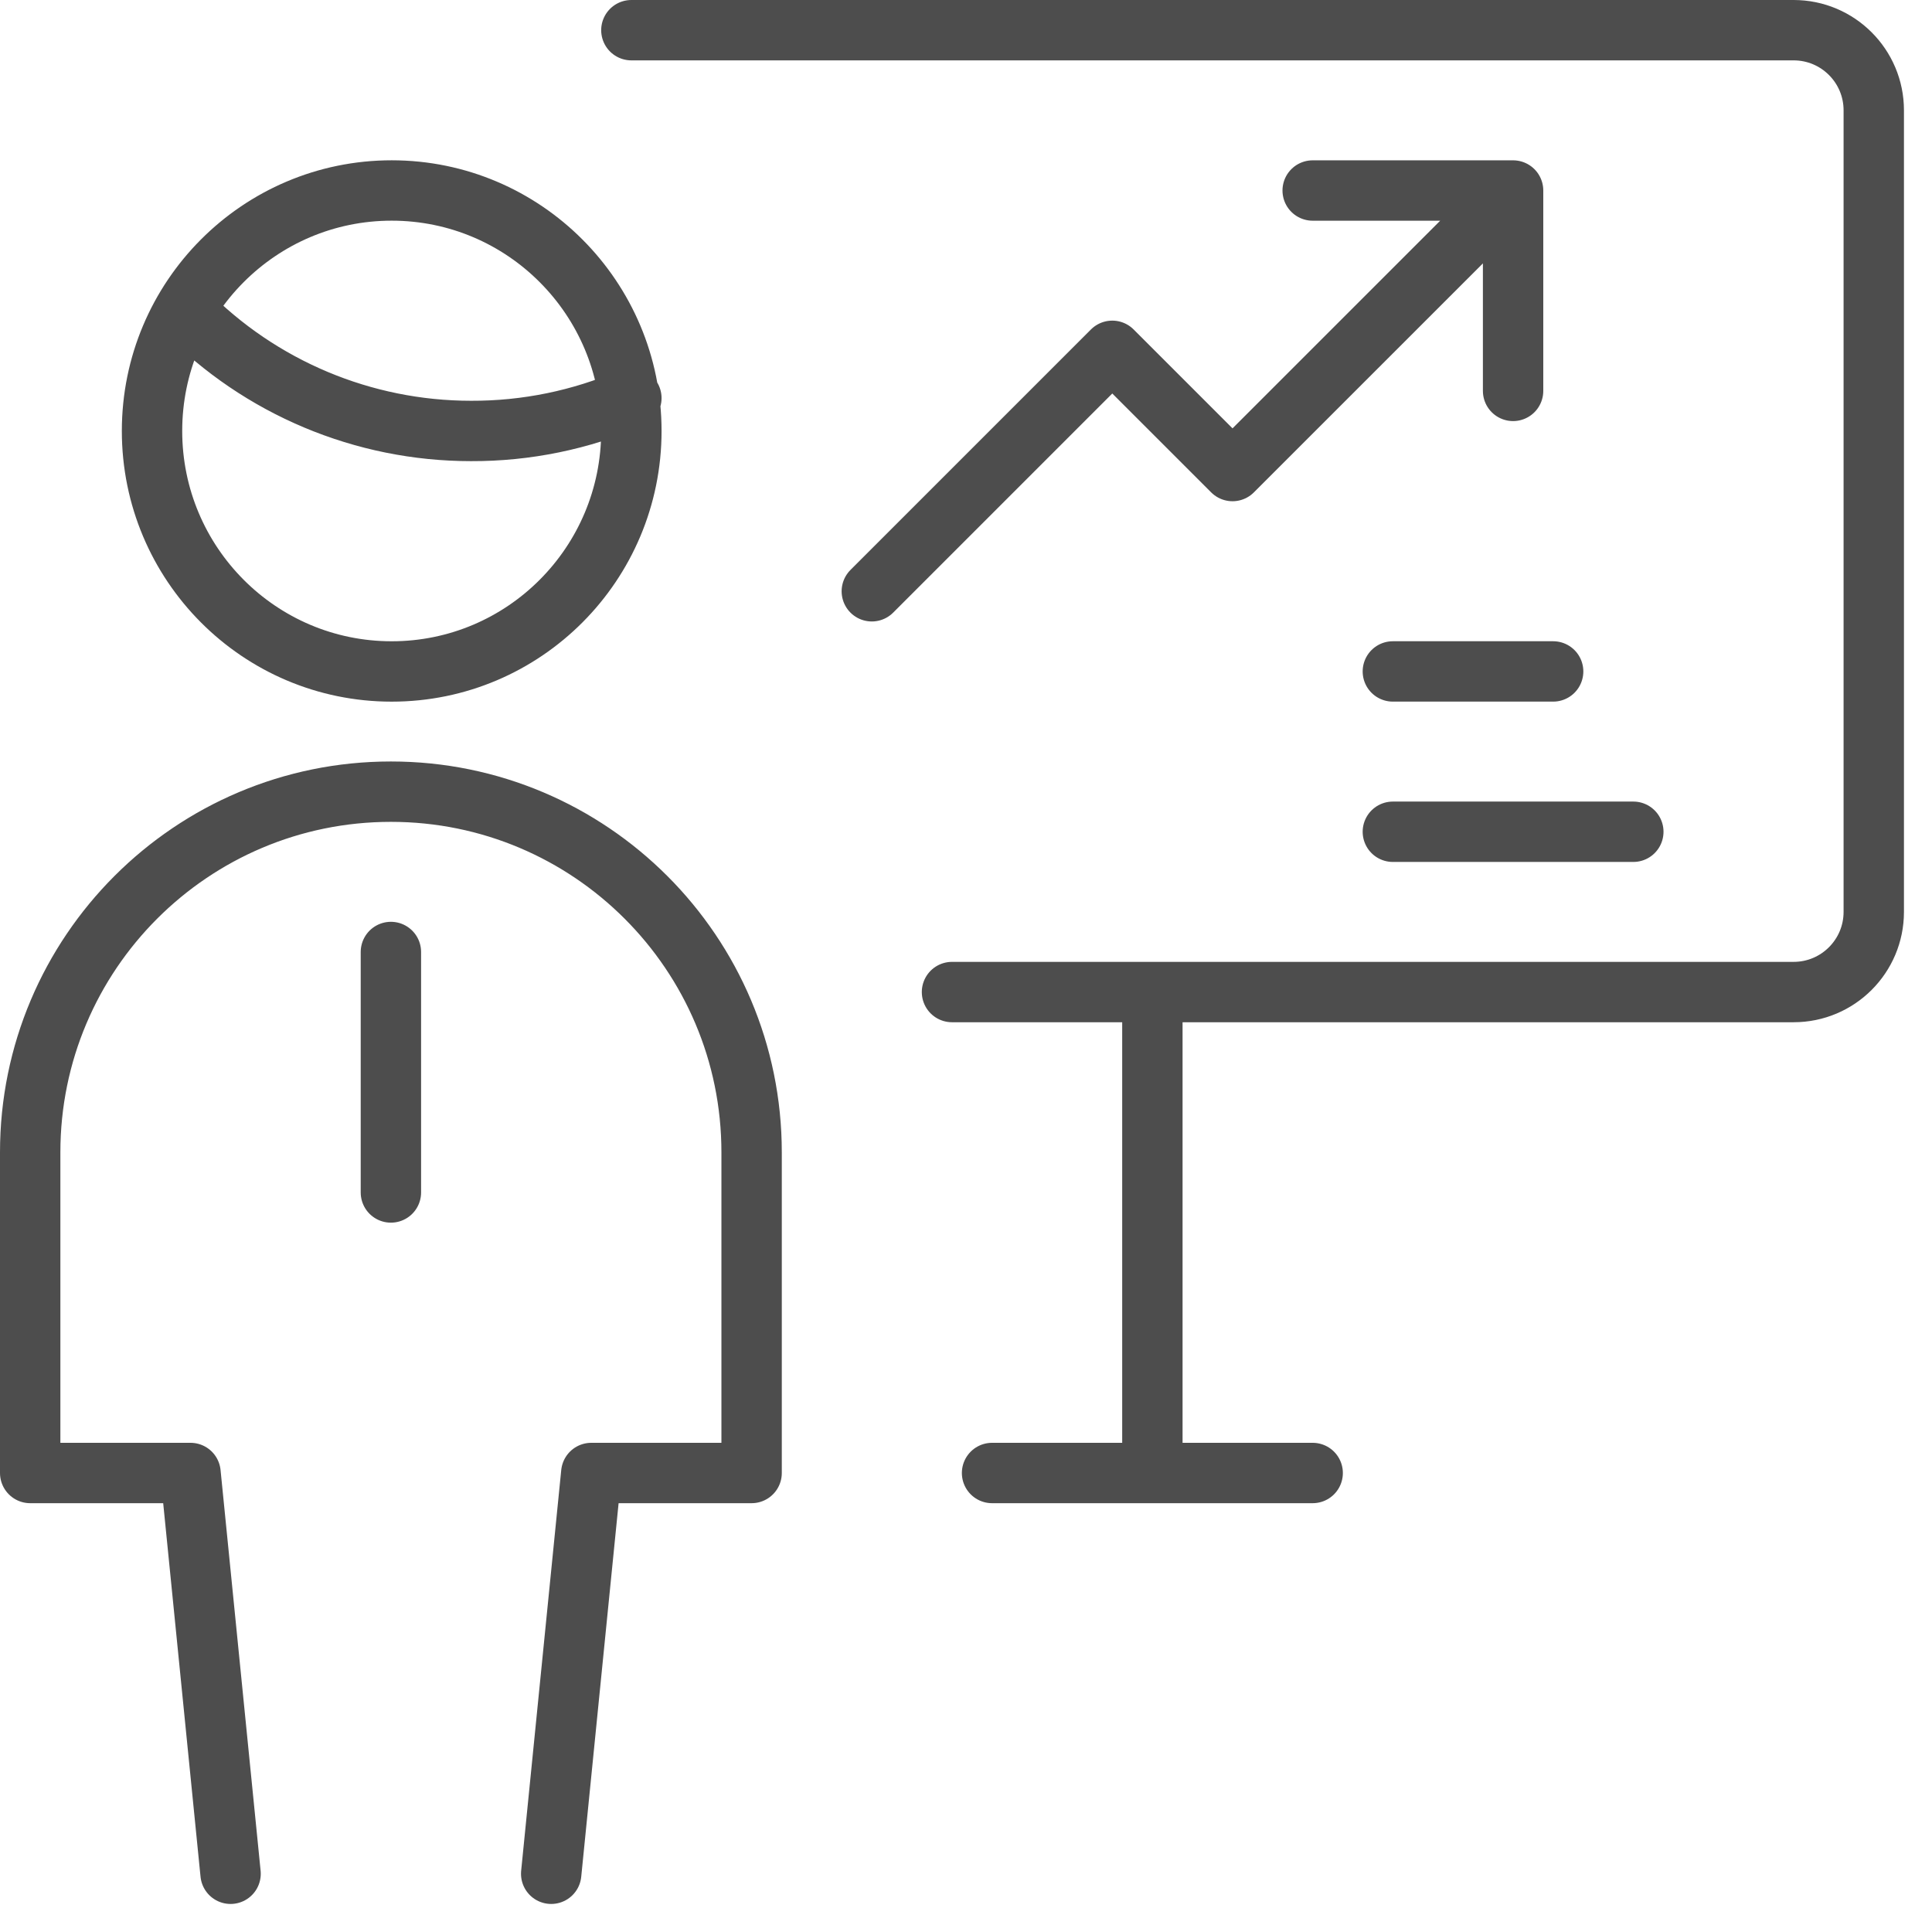 <svg width="64" height="64" viewBox="0 0 64 64" fill="none" xmlns="http://www.w3.org/2000/svg">
<path d="M12.949 31.536V39.502M18.259 62.071L19.587 48.795H24.898V38.174C24.898 31.575 19.548 26.225 12.949 26.225C6.35 26.225 1 31.575 1 38.174V48.795H6.311L7.638 62.071M6.125 10.293C8.621 12.841 12.037 14.276 15.604 14.276C17.43 14.283 19.238 13.912 20.915 13.188M20.915 1H59.416C60.883 1 62.071 2.189 62.071 3.655V30.208C62.071 31.674 60.883 32.863 59.416 32.863H31.536M38.174 32.863V48.795M32.863 48.795H43.484M28.88 19.587L36.846 11.621L40.829 15.604L50.123 6.311M50.123 6.311H43.484M50.123 6.311V12.949M46.14 22.242H51.45M46.14 27.553H54.106M5.036 14.276C5.036 18.676 8.59 22.243 12.975 22.243C17.36 22.243 20.915 18.676 20.915 14.276C20.915 9.877 17.36 6.31 12.975 6.31C8.59 6.31 5.036 9.877 5.036 14.276Z" stroke="#4D4D4D" stroke-width="2" stroke-linecap="round" stroke-linejoin="round"/>
</svg>
